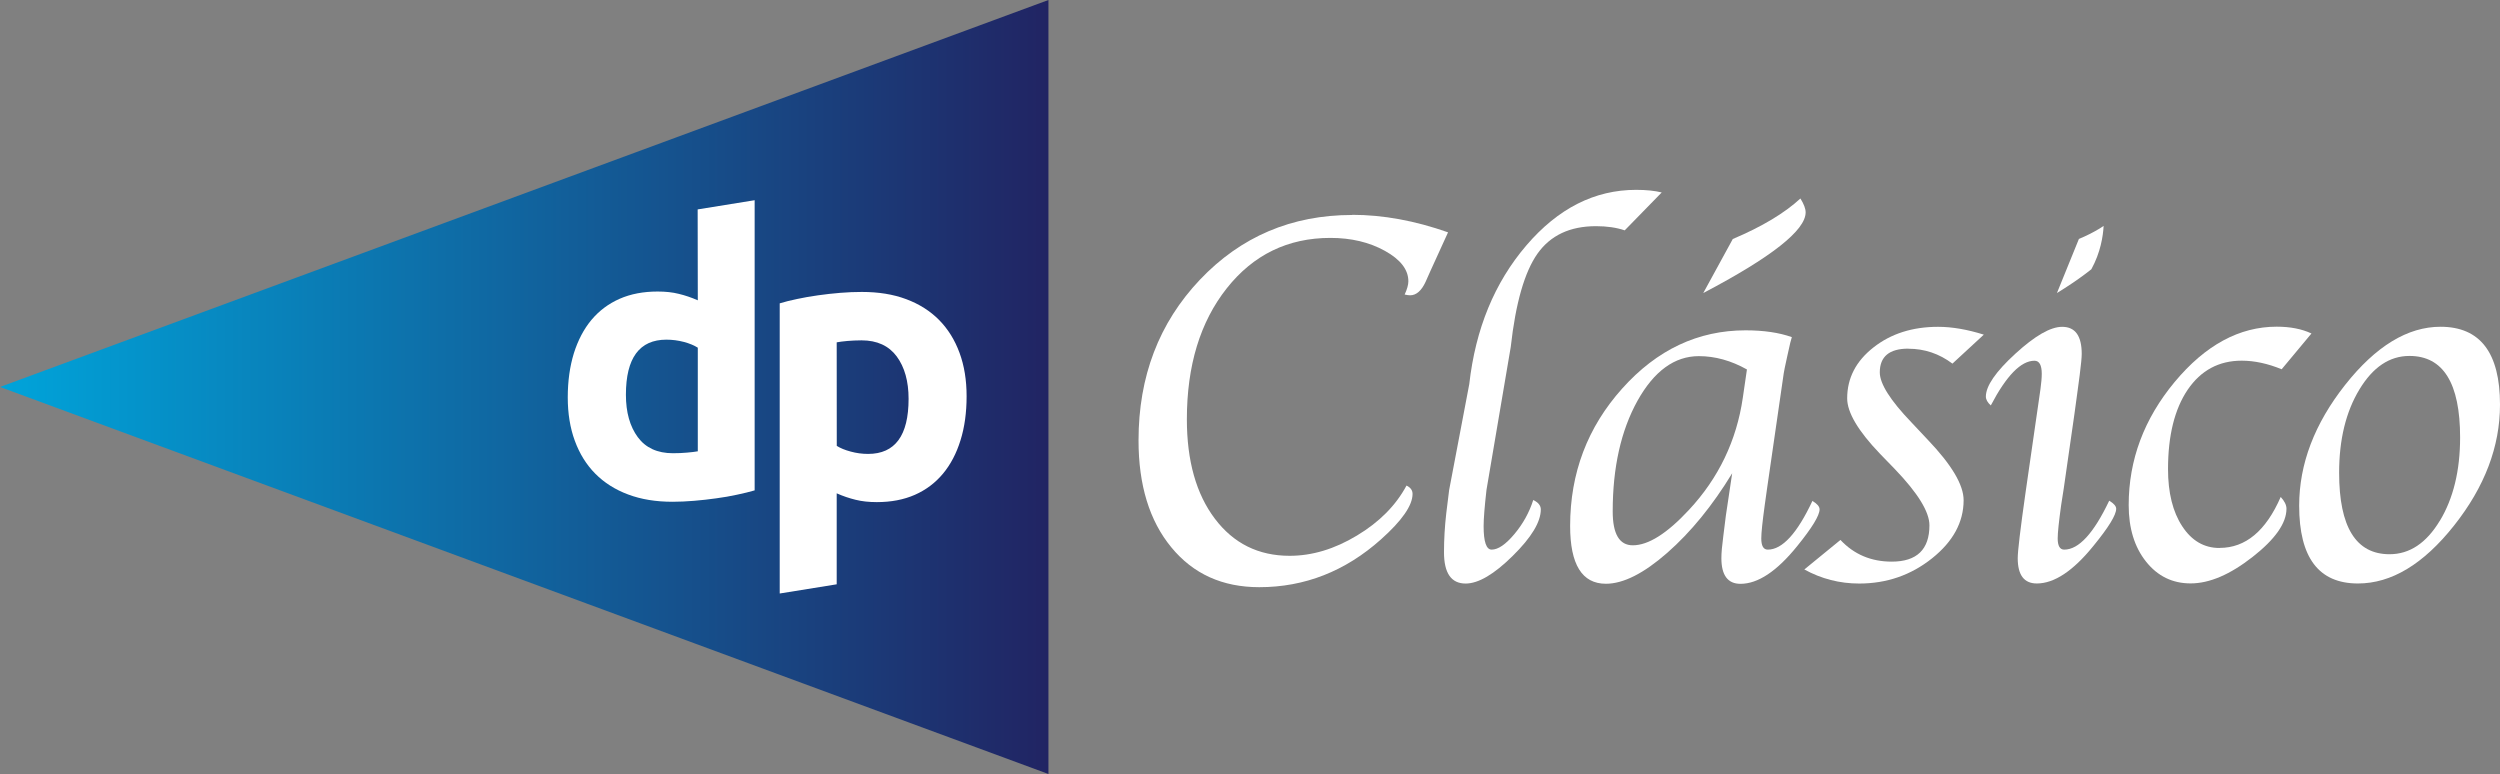 <svg width="36.411" height="11.273" version="1.1" viewBox="0 0 36.411 11.273" xmlns="http://www.w3.org/2000/svg">
 <rect x="0" y="0" width="36.411" height="11.273" fill="#808080" stroke="none"/>
 <defs>
  <linearGradient id="linearGradient4501" x1="2.3282e-5" x2="15.27" y1="5.636" y2="5.636" gradientUnits="userSpaceOnUse">
   <stop stop-color="#00a4da" offset="0"/>
   <stop stop-color="#212463" offset="1"/>
  </linearGradient>
 </defs>
 <polygon transform="translate(-2.3282e-5)" points="15.27 0 2.3282e-5 5.636 15.27 11.273" fill="url(#linearGradient4501)" fill-rule="evenodd"/>
 <path d="m10.163 6.573c-0.041 0.007-0.093 0.014-0.156 0.019-0.064 0.006-0.131 0.009-0.206 0.009-0.226 0-0.397-0.078-0.512-0.234-0.115-0.156-0.173-0.362-0.173-0.618 0-0.535 0.197-0.802 0.59-0.802 0.085 0 0.17 0.011 0.254 0.033 0.083 0.022 0.151 0.051 0.203 0.084zm0-2.199c-0.093-0.041-0.185-0.072-0.276-0.094-0.091-0.023-0.193-0.034-0.309-0.034-0.208 0-0.392 0.035-0.554 0.106-0.161 0.071-0.297 0.173-0.409 0.306-0.112 0.134-0.197 0.297-0.257 0.487-0.059 0.192-0.089 0.406-0.089 0.643 0 0.233 0.034 0.445 0.103 0.632 0.069 0.188 0.168 0.348 0.298 0.479 0.13 0.131 0.29 0.233 0.479 0.303 0.189 0.071 0.404 0.106 0.646 0.106 0.1 0 0.205-0.005 0.314-0.014 0.109-0.009 0.217-0.021 0.322-0.036 0.106-0.014 0.208-0.032 0.304-0.053 0.096-0.02 0.181-0.041 0.256-0.063v-4.226l-0.83 0.134z" fill="#fff" fill-rule="evenodd"/>
 <path d="m12.186 4.986c0.041-0.008 0.092-0.014 0.156-0.02 0.063-5e-3 0.131-0.009 0.206-0.009 0.226 0 0.397 0.079 0.512 0.234 0.115 0.156 0.173 0.362 0.173 0.618 0 0.535-0.197 0.802-0.59 0.802-0.085 0-0.17-0.011-0.253-0.034-0.083-0.022-0.151-0.05-0.203-0.083zm0 2.199c0.092 0.041 0.185 0.072 0.275 0.094 0.091 0.023 0.194 0.034 0.309 0.034 0.208 0 0.392-0.035 0.554-0.106 0.161-0.071 0.297-0.173 0.409-0.307 0.111-0.133 0.197-0.296 0.256-0.487 0.06-0.191 0.089-0.406 0.089-0.642 0-0.234-0.034-0.445-0.103-0.632-0.069-0.188-0.168-0.347-0.298-0.479-0.13-0.131-0.289-0.232-0.479-0.303-0.189-0.071-0.405-0.105-0.646-0.105-0.1 0-0.205 4e-3 -0.314 0.013-0.11 9e-3 -0.217 0.021-0.323 0.036-0.106 0.015-0.207 0.032-0.303 0.053-0.096 0.02-0.182 0.041-0.256 0.064v4.226l0.83-0.134z" fill="#fff" fill-rule="evenodd"/>
 <path d="m19.694 3.131c-0.882 0-1.622 0.315-2.218 0.943-0.596 0.629-0.894 1.409-0.894 2.34 0 0.652 0.159 1.171 0.478 1.558 0.318 0.387 0.744 0.58 1.28 0.58 0.662 0 1.253-0.232 1.773-0.696 0.307-0.274 0.46-0.495 0.46-0.662 0-0.053-0.029-0.094-0.088-0.122-0.155 0.289-0.395 0.532-0.722 0.728-0.326 0.197-0.653 0.295-0.98 0.295-0.454 0-0.817-0.18-1.089-0.54-0.272-0.36-0.408-0.843-0.408-1.448 0-0.783 0.194-1.419 0.581-1.908 0.387-0.489 0.891-0.734 1.51-0.734 0.302 0 0.567 0.063 0.794 0.189 0.227 0.126 0.341 0.274 0.341 0.443 0 0.05-0.018 0.115-0.054 0.193 0.036 0.008 0.062 0.011 0.08 0.011 0.088 0 0.164-0.065 0.224-0.194l0.073-0.164 0.255-0.559c-0.482-0.17-0.948-0.255-1.396-0.255" fill="#fff" fill-rule="evenodd"/>
 <path d="m22.003 5.054c0.071-0.639 0.201-1.092 0.389-1.359 0.189-0.267 0.473-0.401 0.853-0.401 0.159 0 0.298 0.02 0.418 0.061l0.539-0.552c-0.101-0.025-0.226-0.038-0.373-0.038-0.604 0-1.137 0.27-1.599 0.81-0.463 0.541-0.74 1.214-0.831 2.02l-0.293 1.542-0.042 0.339c-0.022 0.192-0.033 0.382-0.033 0.567 0 0.304 0.105 0.456 0.315 0.456 0.185 0 0.414-0.134 0.686-0.403 0.273-0.269 0.409-0.494 0.409-0.677 0-0.056-0.037-0.101-0.11-0.137-0.058 0.182-0.15 0.348-0.276 0.498-0.126 0.15-0.236 0.225-0.33 0.225-0.078 0-0.117-0.114-0.117-0.342 0-0.107 0.014-0.283 0.042-0.529z" fill="#fff" fill-rule="evenodd"/>
 <path d="m25.383 5.793c-0.091 0.625-0.353 1.17-0.784 1.633-0.32 0.345-0.593 0.516-0.818 0.516-0.196 0-0.293-0.165-0.293-0.494 0-0.641 0.121-1.178 0.361-1.611 0.242-0.433 0.54-0.65 0.894-0.65 0.236 0 0.47 0.065 0.7 0.194zm1.015 1.5c-0.222 0.474-0.439 0.712-0.651 0.712-0.064 0-0.095-0.055-0.095-0.163 0-0.082 0.017-0.242 0.05-0.483l0.034-0.243 0.243-1.679c0.003-0.023 0.019-0.104 0.05-0.243l0.045-0.201c3e-3 -0.01 0.01-0.038 0.023-0.083-0.185-0.066-0.41-0.099-0.673-0.099-0.692 0-1.291 0.282-1.797 0.847-0.506 0.564-0.759 1.232-0.759 2.003 0 0.56 0.173 0.841 0.521 0.841 0.253 0 0.551-0.15 0.894-0.451 0.343-0.301 0.658-0.687 0.945-1.158l-0.042 0.282-0.05 0.335-0.038 0.305c-0.018 0.134-0.027 0.239-0.027 0.315 0 0.248 0.093 0.373 0.278 0.373 0.254 0 0.529-0.182 0.825-0.548 0.218-0.269 0.327-0.448 0.327-0.536 0-0.041-0.034-0.081-0.102-0.122z" fill="#fff" fill-rule="evenodd"/>
 <path d="m26.298 3.093c0-0.053-0.025-0.12-0.076-0.202-0.231 0.213-0.559 0.41-0.985 0.59l-0.43 0.787c0.994-0.522 1.491-0.914 1.491-1.175" fill="#fff" fill-rule="evenodd"/>
 <path d="m27.794 5.079c0.235 0 0.45 0.072 0.642 0.217l0.457-0.422c-0.241-0.076-0.463-0.114-0.666-0.114-0.373 0-0.687 0.1-0.941 0.3-0.255 0.2-0.383 0.447-0.383 0.742 0 0.205 0.159 0.474 0.477 0.806l0.218 0.225c0.336 0.35 0.503 0.623 0.503 0.818 0 0.352-0.183 0.529-0.549 0.529-0.3 0-0.549-0.105-0.747-0.316l-0.526 0.43c0.249 0.137 0.515 0.205 0.799 0.205 0.4 0 0.754-0.122 1.061-0.367 0.307-0.245 0.46-0.527 0.46-0.847 0-0.223-0.175-0.517-0.525-0.883l-0.236-0.251c-0.307-0.32-0.46-0.562-0.46-0.727 0-0.23 0.138-0.346 0.415-0.346" fill="#fff" fill-rule="evenodd"/>
 <path d="m30.719 7.293c-0.225 0.474-0.443 0.712-0.655 0.712-0.063 0-0.095-0.055-0.095-0.163 0-0.082 0.017-0.242 0.05-0.483l0.038-0.243 0.156-1.087c0.026-0.185 0.04-0.288 0.042-0.308l0.034-0.254c0.02-0.157 0.03-0.261 0.03-0.312 0-0.263-0.094-0.395-0.285-0.395-0.17 0-0.397 0.131-0.682 0.392-0.285 0.261-0.429 0.469-0.429 0.624 0 0.043 0.024 0.086 0.072 0.129 0.227-0.434 0.439-0.651 0.636-0.651 0.07 0 0.106 0.063 0.106 0.19 0 0.06-7e-3 0.135-0.019 0.224l-0.03 0.209-0.038 0.262-0.149 1.034c-0.076 0.534-0.114 0.853-0.114 0.957 0 0.246 0.093 0.368 0.278 0.368 0.254 0 0.529-0.182 0.825-0.548 0.22-0.269 0.331-0.449 0.331-0.54 0-0.038-0.034-0.077-0.102-0.118" fill="#fff" fill-rule="evenodd"/>
 <path d="m32.325 7.981c-0.223 0-0.404-0.105-0.542-0.316-0.138-0.21-0.207-0.488-0.207-0.833 0-0.489 0.096-0.875 0.287-1.157 0.192-0.281 0.454-0.422 0.786-0.422 0.185 0 0.379 0.042 0.582 0.125l0.434-0.521c-0.14-0.066-0.308-0.099-0.506-0.099-0.545 0-1.04 0.269-1.487 0.806-0.446 0.537-0.669 1.135-0.669 1.792 0 0.338 0.084 0.612 0.253 0.824 0.169 0.212 0.385 0.317 0.649 0.317 0.274 0 0.574-0.128 0.903-0.386 0.328-0.257 0.493-0.491 0.493-0.702 0-0.053-0.028-0.11-0.084-0.171-0.216 0.495-0.512 0.742-0.89 0.742" fill="#fff" fill-rule="evenodd"/>
 <path d="m35.534 7.585c-0.196 0.325-0.44 0.487-0.732 0.487-0.489 0-0.734-0.396-0.734-1.187 0-0.482 0.098-0.886 0.295-1.212 0.197-0.326 0.439-0.489 0.729-0.489 0.492 0 0.738 0.396 0.738 1.187 0 0.484-0.099 0.889-0.295 1.214m0.01-2.826c-0.479 0-0.943 0.282-1.389 0.846-0.446 0.565-0.67 1.151-0.67 1.76 0 0.756 0.285 1.133 0.856 1.133 0.487 0 0.954-0.281 1.4-0.844 0.446-0.563 0.669-1.15 0.669-1.761 0-0.756-0.289-1.134-0.867-1.134" fill="#fff" fill-rule="evenodd"/>
 <path d="m30.577 3.33c-0.093 0.056-0.192 0.106-0.299 0.15l-0.32 0.788c0.153-0.094 0.29-0.186 0.41-0.276 0.032-0.023 0.062-0.047 0.091-0.07 0.135-0.245 0.171-0.484 0.179-0.632-0.02 0.014-0.04 0.027-0.061 0.04" fill="#fff" fill-rule="evenodd"/>
</svg>
